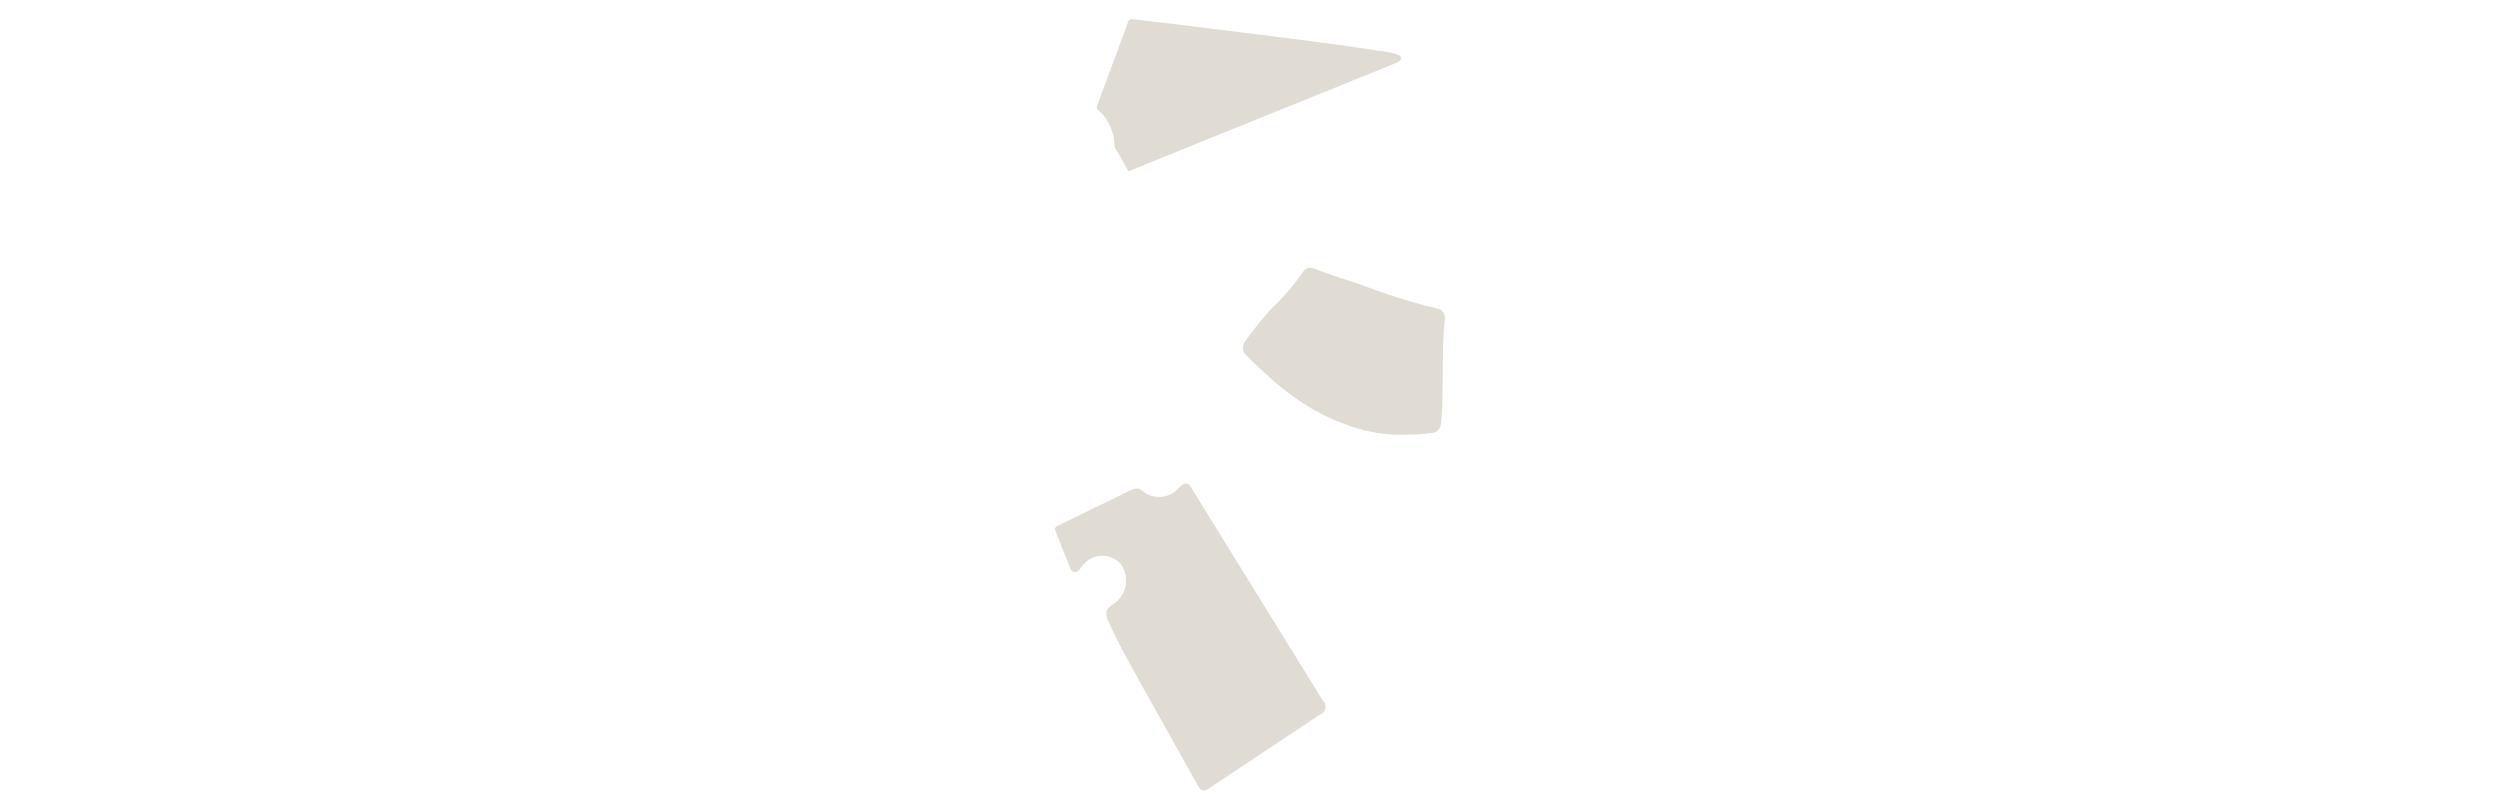<svg xmlns="http://www.w3.org/2000/svg" xmlns:xlink="http://www.w3.org/1999/xlink" width="370" height="118" viewBox="0 0 370 118">
  <defs>
    <clipPath id="clip-path">
      <rect id="Rectangle_243" data-name="Rectangle 243" width="57.722" height="114.173" fill="#e0dcd4"/>
    </clipPath>
  </defs>
  <g id="Group_7159" data-name="Group 7159" transform="translate(-775 -867)">
    <rect id="Rectangle_1322" data-name="Rectangle 1322" width="370" height="118" transform="translate(775 867)" fill="#fff" opacity="0"/>
    <g id="Group_7157" data-name="Group 7157" transform="translate(931.139 869.828)">
      <g id="Group_4414" data-name="Group 4414" transform="translate(0 0)" clip-path="url(#clip-path)">
        <path id="Path_5820" data-name="Path 5820" d="M38.636,44.22a23.358,23.358,0,0,1-7.144-1c-6.02-1.946-10.09-4.625-16.331-10.835a1.513,1.513,0,0,1-.179-1.85,49.369,49.369,0,0,1,4.24-5.241A33.833,33.833,0,0,0,23.384,20.5c.549-.911,1.045-1.222,2.107-.8,2.5,1,5.121,1.728,7.654,2.648A87.111,87.111,0,0,0,43.291,25.49c.064.013.13.026.194.038a1.437,1.437,0,0,1,1.16,1.588c-.556,4.542-.109,11.742-.615,15.605a1.429,1.429,0,0,1-1.241,1.237,33.912,33.912,0,0,1-4.153.262" transform="translate(13.066 17.294)" fill="#e0dcd4"/>
        <path id="Path_5821" data-name="Path 5821" d="M7.975,22.513a.032.032,0,0,1-.03-.019c-.513-.918-1.428-2.546-1.954-3.433a.555.555,0,0,1-.074-.273,7.625,7.625,0,0,0-.883-3.4A6.792,6.792,0,0,0,3.46,13.457a.554.554,0,0,1-.145-.6L7.936.362A.55.55,0,0,1,8.515,0C14.09.647,19.659,1.337,25.229,2.035,31.89,2.87,38.565,3.676,45.2,4.717c.566.089,4.334.455,2.735,1.592a1.538,1.538,0,0,1-.343.172q-9.33,3.785-18.664,7.555L10.772,21.384,7.989,22.51Z" transform="translate(2.907 0.001)" fill="#e0dcd4"/>
        <path id="Path_5822" data-name="Path 5822" d="M9.764,60.663c-.649-1.252-1.271-2.518-1.85-3.8a2.212,2.212,0,0,1-.277-1.49c.179-.611.817-.941,1.322-1.326a4.141,4.141,0,0,0,.777-5.679,3.688,3.688,0,0,0-5.641.189,6.07,6.07,0,0,1-.522.694c-.551.551-1.084.309-1.343-.341Q1.16,46.213.091,43.521a.721.721,0,0,1-.07-.488.711.711,0,0,1,.405-.349l10.716-5.211a1.888,1.888,0,0,1,1.2-.277,2.506,2.506,0,0,1,.869.534,3.814,3.814,0,0,0,4.76-.292c.7-.671,1.43-1.567,2.107-.507.7,1.1,1.371,2.218,2.058,3.325q2.057,3.327,4.112,6.652,4.113,6.651,8.225,13.3,2.589,4.19,5.181,8.382a1.2,1.2,0,0,1-.4,2.02L22.778,81.57a1.257,1.257,0,0,1-.869.3c-.366-.062-.592-.421-.773-.743l-8.223-14.7c-1.069-1.912-2.141-3.827-3.148-5.771" transform="translate(0 32.289)" fill="#e0dcd4"/>
      </g>
    </g>
    <rect id="Rectangle_1324" data-name="Rectangle 1324" width="370" height="118" transform="translate(775 867)" fill="#fff" opacity="0"/>
  </g>
</svg>
